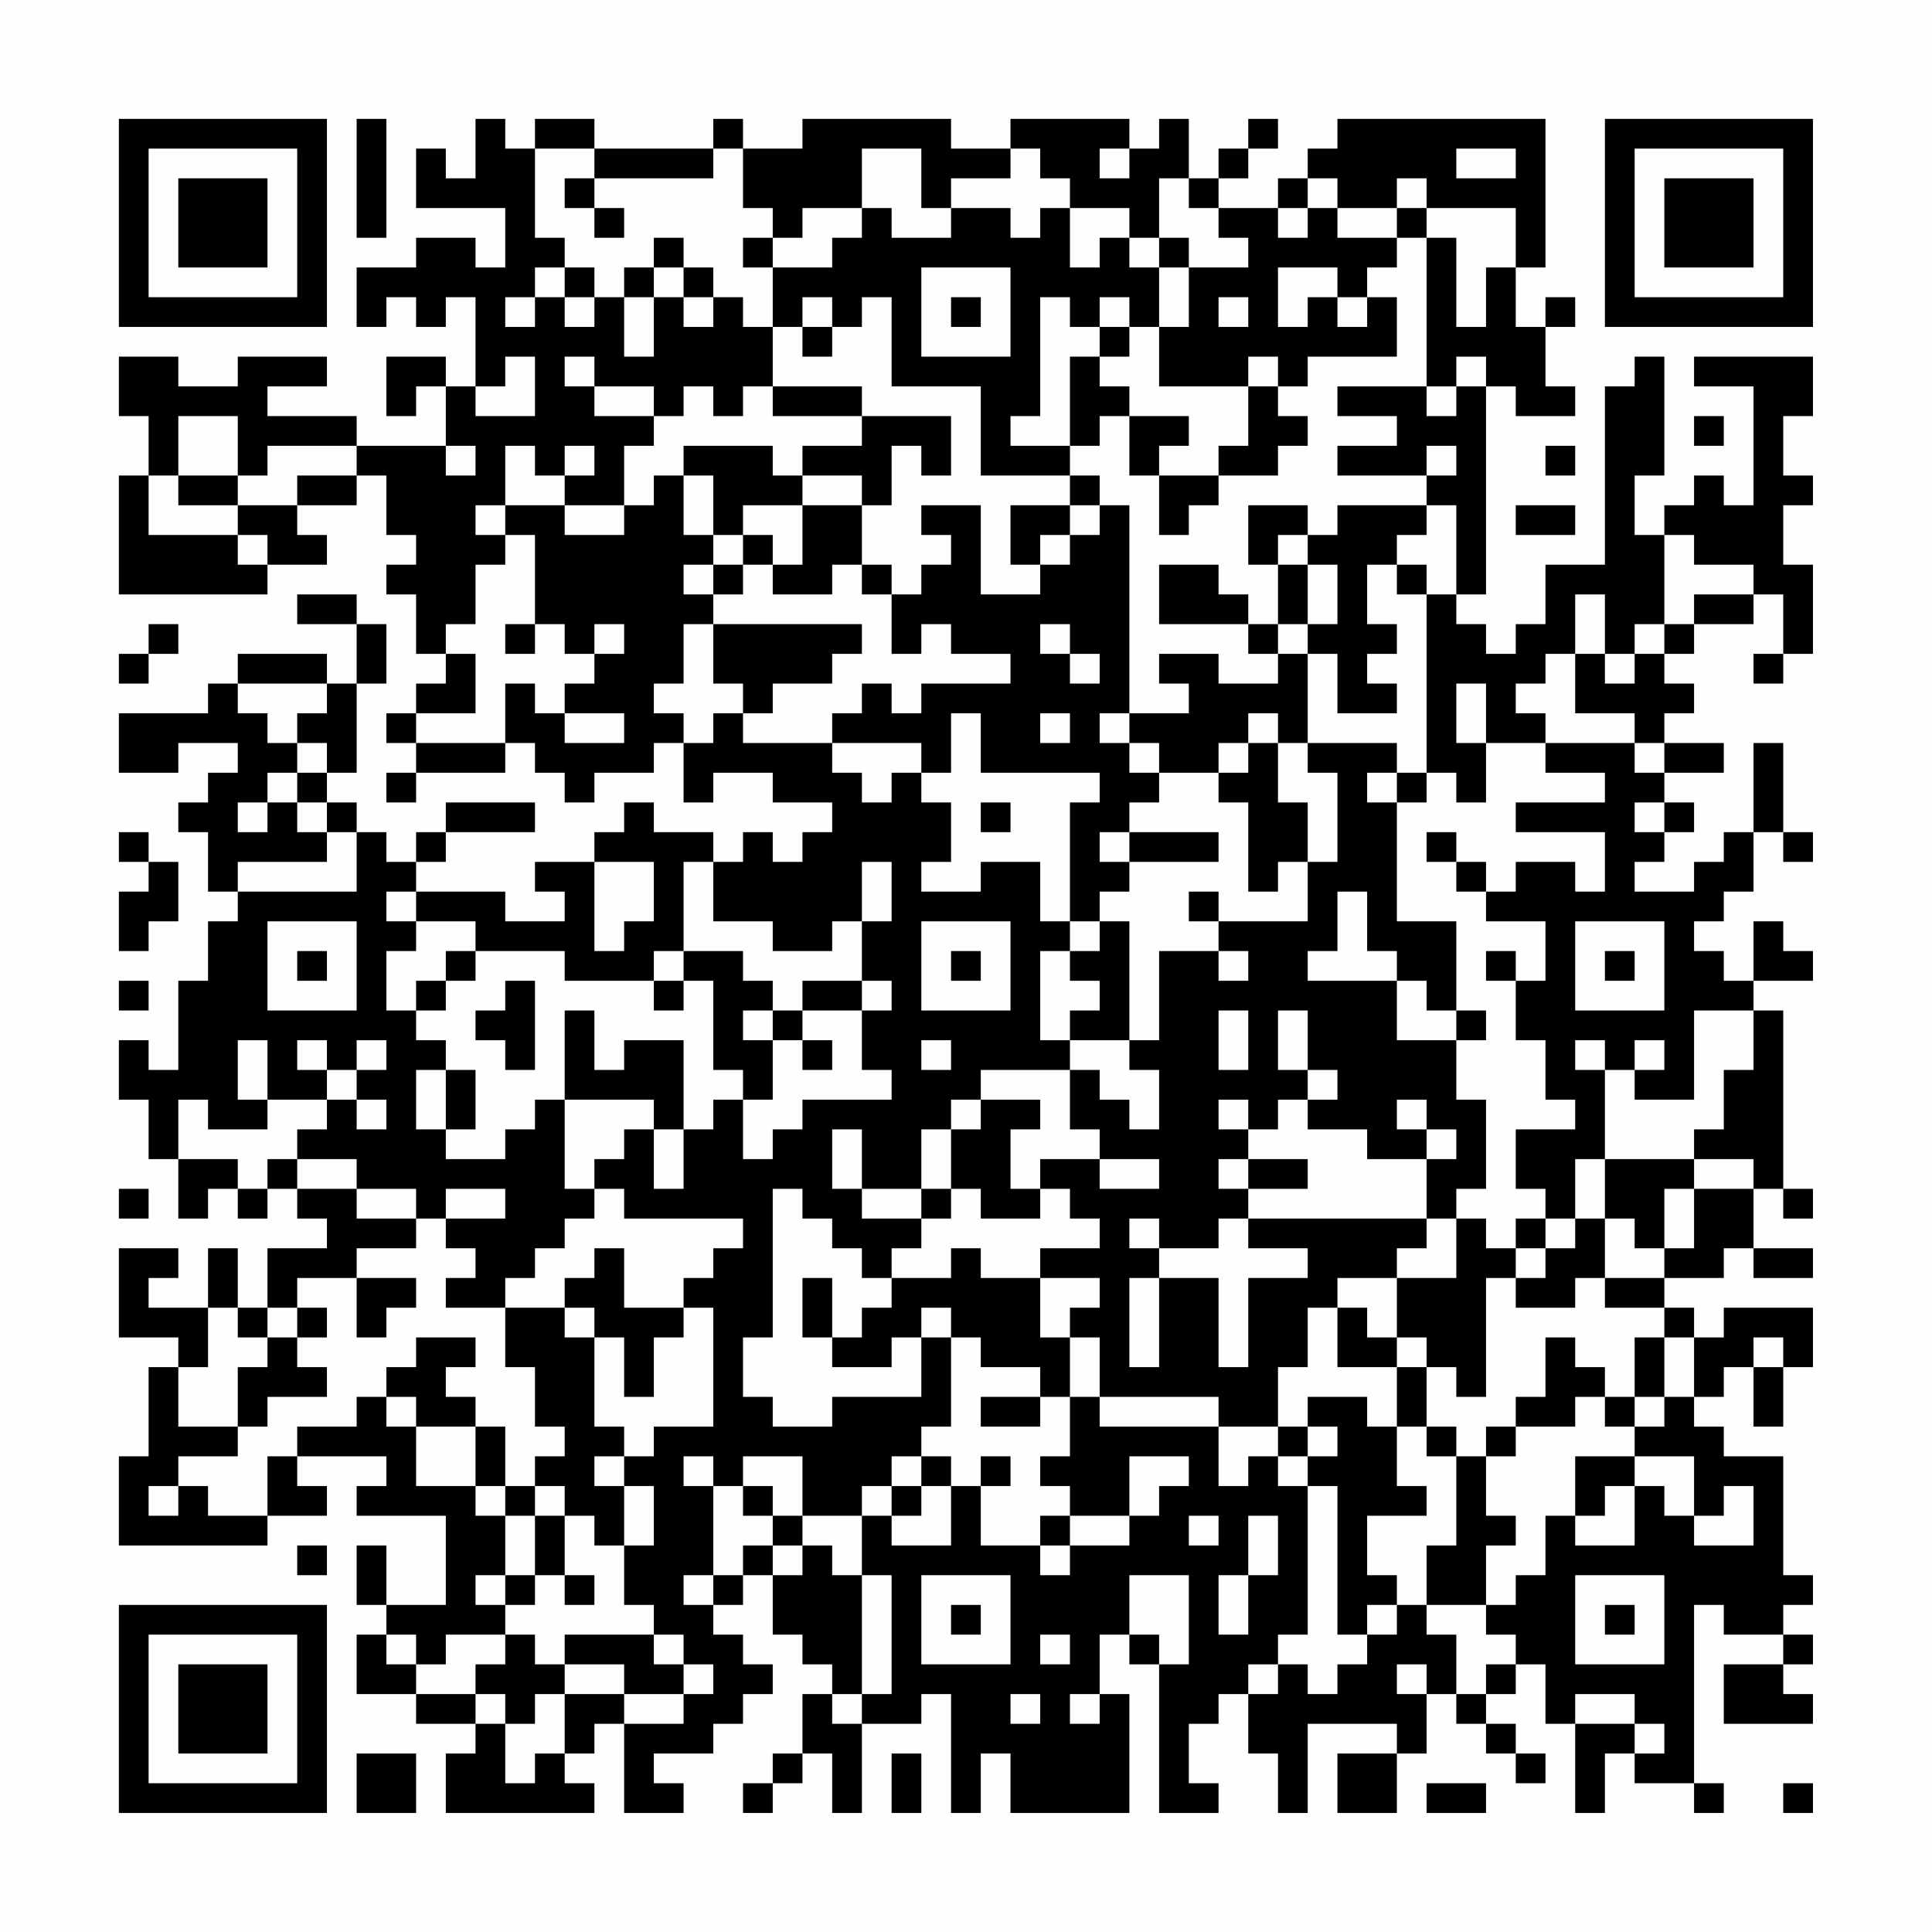 <?xml version="1.0" encoding="UTF-8"?>
<svg xmlns="http://www.w3.org/2000/svg" version="1.1" width="300" height="300" viewBox="0 0 300 300"><rect x="0" y="0" width="300" height="300" fill="#fefefe"/><g transform="scale(4.615)"><g transform="translate(4,4)"><path fill-rule="evenodd" d="M8 0L8 4L9 4L9 0ZM12 0L12 2L11 2L11 1L10 1L10 3L13 3L13 5L12 5L12 4L10 4L10 5L8 5L8 7L9 7L9 6L10 6L10 7L11 7L11 6L12 6L12 9L11 9L11 8L9 8L9 10L10 10L10 9L11 9L11 11L8 11L8 10L5 10L5 9L7 9L7 8L4 8L4 9L2 9L2 8L0 8L0 10L1 10L1 12L0 12L0 16L5 16L5 15L7 15L7 14L6 14L6 13L8 13L8 12L9 12L9 14L10 14L10 15L9 15L9 16L10 16L10 18L11 18L11 19L10 19L10 20L9 20L9 21L10 21L10 22L9 22L9 23L10 23L10 22L13 22L13 21L14 21L14 22L15 22L15 23L16 23L16 22L18 22L18 21L19 21L19 23L20 23L20 22L22 22L22 23L24 23L24 24L23 24L23 25L22 25L22 24L21 24L21 25L20 25L20 24L18 24L18 23L17 23L17 24L16 24L16 25L14 25L14 26L15 26L15 27L13 27L13 26L10 26L10 25L11 25L11 24L14 24L14 23L11 23L11 24L10 24L10 25L9 25L9 24L8 24L8 23L7 23L7 22L8 22L8 19L9 19L9 17L8 17L8 16L6 16L6 17L8 17L8 19L7 19L7 18L4 18L4 19L3 19L3 20L0 20L0 22L2 22L2 21L4 21L4 22L3 22L3 23L2 23L2 24L3 24L3 26L4 26L4 27L3 27L3 29L2 29L2 32L1 32L1 31L0 31L0 33L1 33L1 35L2 35L2 37L3 37L3 36L4 36L4 37L5 37L5 36L6 36L6 37L7 37L7 38L5 38L5 40L4 40L4 38L3 38L3 40L1 40L1 39L2 39L2 38L0 38L0 41L2 41L2 42L1 42L1 45L0 45L0 48L5 48L5 47L7 47L7 46L6 46L6 45L9 45L9 46L8 46L8 47L11 47L11 50L9 50L9 48L8 48L8 50L9 50L9 51L8 51L8 53L10 53L10 54L12 54L12 55L11 55L11 57L16 57L16 56L15 56L15 55L16 55L16 54L17 54L17 57L19 57L19 56L18 56L18 55L20 55L20 54L21 54L21 53L22 53L22 52L21 52L21 51L20 51L20 50L21 50L21 49L22 49L22 51L23 51L23 52L24 52L24 53L23 53L23 55L22 55L22 56L21 56L21 57L22 57L22 56L23 56L23 55L24 55L24 57L25 57L25 54L27 54L27 53L28 53L28 57L29 57L29 55L30 55L30 57L34 57L34 53L33 53L33 51L34 51L34 52L35 52L35 57L37 57L37 56L36 56L36 54L37 54L37 53L38 53L38 55L39 55L39 57L40 57L40 54L43 54L43 55L41 55L41 57L43 57L43 55L44 55L44 53L45 53L45 54L46 54L46 55L47 55L47 56L48 56L48 55L47 55L47 54L46 54L46 53L47 53L47 52L48 52L48 54L49 54L49 57L50 57L50 55L51 55L51 56L53 56L53 57L54 57L54 56L53 56L53 50L54 50L54 51L56 51L56 52L54 52L54 54L57 54L57 53L56 53L56 52L57 52L57 51L56 51L56 50L57 50L57 49L56 49L56 45L54 45L54 44L53 44L53 43L54 43L54 42L55 42L55 44L56 44L56 42L57 42L57 40L54 40L54 41L53 41L53 40L52 40L52 39L54 39L54 38L55 38L55 39L57 39L57 38L55 38L55 36L56 36L56 37L57 37L57 36L56 36L56 30L55 30L55 29L57 29L57 28L56 28L56 27L55 27L55 29L54 29L54 28L53 28L53 27L54 27L54 26L55 26L55 24L56 24L56 25L57 25L57 24L56 24L56 21L55 21L55 24L54 24L54 25L53 25L53 26L51 26L51 25L52 25L52 24L53 24L53 23L52 23L52 22L54 22L54 21L52 21L52 20L53 20L53 19L52 19L52 18L53 18L53 17L55 17L55 16L56 16L56 18L55 18L55 19L56 19L56 18L57 18L57 15L56 15L56 13L57 13L57 12L56 12L56 10L57 10L57 8L53 8L53 9L55 9L55 13L54 13L54 12L53 12L53 13L52 13L52 14L51 14L51 12L52 12L52 8L51 8L51 9L50 9L50 15L48 15L48 17L47 17L47 18L46 18L46 17L45 17L45 16L46 16L46 9L47 9L47 10L49 10L49 9L48 9L48 7L49 7L49 6L48 6L48 7L47 7L47 5L48 5L48 0L41 0L41 1L40 1L40 2L39 2L39 3L37 3L37 2L38 2L38 1L39 1L39 0L38 0L38 1L37 1L37 2L36 2L36 0L35 0L35 1L34 1L34 0L30 0L30 1L28 1L28 0L23 0L23 1L21 1L21 0L20 0L20 1L16 1L16 0L14 0L14 1L13 1L13 0ZM14 1L14 4L15 4L15 5L14 5L14 6L13 6L13 7L14 7L14 6L15 6L15 7L16 7L16 6L17 6L17 8L18 8L18 6L19 6L19 7L20 7L20 6L21 6L21 7L22 7L22 9L21 9L21 10L20 10L20 9L19 9L19 10L18 10L18 9L16 9L16 8L15 8L15 9L16 9L16 10L18 10L18 11L17 11L17 13L15 13L15 12L16 12L16 11L15 11L15 12L14 12L14 11L13 11L13 13L12 13L12 14L13 14L13 15L12 15L12 17L11 17L11 18L12 18L12 20L10 20L10 21L13 21L13 19L14 19L14 20L15 20L15 21L17 21L17 20L15 20L15 19L16 19L16 18L17 18L17 17L16 17L16 18L15 18L15 17L14 17L14 14L13 14L13 13L15 13L15 14L17 14L17 13L18 13L18 12L19 12L19 14L20 14L20 15L19 15L19 16L20 16L20 17L19 17L19 19L18 19L18 20L19 20L19 21L20 21L20 20L21 20L21 21L24 21L24 22L25 22L25 23L26 23L26 22L27 22L27 23L28 23L28 25L27 25L27 26L29 26L29 25L31 25L31 27L32 27L32 28L31 28L31 31L32 31L32 32L29 32L29 33L28 33L28 34L27 34L27 36L25 36L25 34L24 34L24 36L25 36L25 37L27 37L27 38L26 38L26 39L25 39L25 38L24 38L24 37L23 37L23 36L22 36L22 41L21 41L21 43L22 43L22 44L24 44L24 43L27 43L27 41L28 41L28 44L27 44L27 45L26 45L26 46L25 46L25 47L23 47L23 45L21 45L21 46L20 46L20 45L19 45L19 46L20 46L20 49L19 49L19 50L20 50L20 49L21 49L21 48L22 48L22 49L23 49L23 48L24 48L24 49L25 49L25 53L24 53L24 54L25 54L25 53L26 53L26 49L25 49L25 47L26 47L26 48L28 48L28 46L29 46L29 48L31 48L31 49L32 49L32 48L34 48L34 47L35 47L35 46L36 46L36 45L34 45L34 47L32 47L32 46L31 46L31 45L32 45L32 43L33 43L33 44L37 44L37 46L38 46L38 45L39 45L39 46L40 46L40 51L39 51L39 52L38 52L38 53L39 53L39 52L40 52L40 53L41 53L41 52L42 52L42 51L43 51L43 50L44 50L44 51L45 51L45 53L46 53L46 52L47 52L47 51L46 51L46 50L47 50L47 49L48 49L48 47L49 47L49 48L51 48L51 46L52 46L52 47L53 47L53 48L55 48L55 46L54 46L54 47L53 47L53 45L51 45L51 44L52 44L52 43L53 43L53 41L52 41L52 40L50 40L50 39L52 39L52 38L53 38L53 36L55 36L55 35L53 35L53 34L54 34L54 32L55 32L55 30L53 30L53 33L51 33L51 32L52 32L52 31L51 31L51 32L50 32L50 31L49 31L49 32L50 32L50 35L49 35L49 37L48 37L48 36L47 36L47 34L49 34L49 33L48 33L48 31L47 31L47 29L48 29L48 27L46 27L46 26L47 26L47 25L49 25L49 26L50 26L50 24L47 24L47 23L50 23L50 22L48 22L48 21L51 21L51 22L52 22L52 21L51 21L51 20L49 20L49 18L50 18L50 19L51 19L51 18L52 18L52 17L53 17L53 16L55 16L55 15L53 15L53 14L52 14L52 17L51 17L51 18L50 18L50 16L49 16L49 18L48 18L48 19L47 19L47 20L48 20L48 21L46 21L46 19L45 19L45 21L46 21L46 23L45 23L45 22L44 22L44 16L45 16L45 13L44 13L44 12L45 12L45 11L44 11L44 12L41 12L41 11L43 11L43 10L41 10L41 9L44 9L44 10L45 10L45 9L46 9L46 8L45 8L45 9L44 9L44 4L45 4L45 7L46 7L46 5L47 5L47 3L44 3L44 2L43 2L43 3L41 3L41 2L40 2L40 3L39 3L39 4L40 4L40 3L41 3L41 4L43 4L43 5L42 5L42 6L41 6L41 5L39 5L39 7L40 7L40 6L41 6L41 7L42 7L42 6L43 6L43 8L40 8L40 9L39 9L39 8L38 8L38 9L35 9L35 7L36 7L36 5L38 5L38 4L37 4L37 3L36 3L36 2L35 2L35 4L34 4L34 3L32 3L32 2L31 2L31 1L30 1L30 2L28 2L28 3L27 3L27 1L25 1L25 3L23 3L23 4L22 4L22 3L21 3L21 1L20 1L20 2L16 2L16 1ZM33 1L33 2L34 2L34 1ZM45 1L45 2L47 2L47 1ZM15 2L15 3L16 3L16 4L17 4L17 3L16 3L16 2ZM25 3L25 4L24 4L24 5L22 5L22 4L21 4L21 5L22 5L22 7L23 7L23 8L24 8L24 7L25 7L25 6L26 6L26 9L29 9L29 12L32 12L32 13L30 13L30 15L31 15L31 16L29 16L29 13L27 13L27 14L28 14L28 15L27 15L27 16L26 16L26 15L25 15L25 13L26 13L26 11L27 11L27 12L28 12L28 10L25 10L25 9L22 9L22 10L25 10L25 11L23 11L23 12L22 12L22 11L19 11L19 12L20 12L20 14L21 14L21 15L20 15L20 16L21 16L21 15L22 15L22 16L24 16L24 15L25 15L25 16L26 16L26 18L27 18L27 17L28 17L28 18L30 18L30 19L27 19L27 20L26 20L26 19L25 19L25 20L24 20L24 21L27 21L27 22L28 22L28 20L29 20L29 22L33 22L33 23L32 23L32 27L33 27L33 28L32 28L32 29L33 29L33 30L32 30L32 31L34 31L34 32L35 32L35 34L34 34L34 33L33 33L33 32L32 32L32 34L33 34L33 35L31 35L31 36L30 36L30 34L31 34L31 33L29 33L29 34L28 34L28 36L27 36L27 37L28 37L28 36L29 36L29 37L31 37L31 36L32 36L32 37L33 37L33 38L31 38L31 39L29 39L29 38L28 38L28 39L26 39L26 40L25 40L25 41L24 41L24 39L23 39L23 41L24 41L24 42L26 42L26 41L27 41L27 40L28 40L28 41L29 41L29 42L31 42L31 43L29 43L29 44L31 44L31 43L32 43L32 41L33 41L33 43L37 43L37 44L39 44L39 45L40 45L40 46L41 46L41 51L42 51L42 50L43 50L43 49L42 49L42 47L44 47L44 46L43 46L43 44L44 44L44 45L45 45L45 48L44 48L44 50L46 50L46 48L47 48L47 47L46 47L46 45L47 45L47 44L49 44L49 43L50 43L50 44L51 44L51 43L52 43L52 41L51 41L51 43L50 43L50 42L49 42L49 41L48 41L48 43L47 43L47 44L46 44L46 45L45 45L45 44L44 44L44 42L45 42L45 43L46 43L46 39L47 39L47 40L49 40L49 39L50 39L50 37L51 37L51 38L52 38L52 36L53 36L53 35L50 35L50 37L49 37L49 38L48 38L48 37L47 37L47 38L46 38L46 37L45 37L45 36L46 36L46 33L45 33L45 31L46 31L46 30L45 30L45 27L43 27L43 23L44 23L44 22L43 22L43 21L40 21L40 18L41 18L41 20L43 20L43 19L42 19L42 18L43 18L43 17L42 17L42 15L43 15L43 16L44 16L44 15L43 15L43 14L44 14L44 13L41 13L41 14L40 14L40 13L38 13L38 15L39 15L39 17L38 17L38 16L37 16L37 15L35 15L35 17L38 17L38 18L39 18L39 19L37 19L37 18L35 18L35 19L36 19L36 20L34 20L34 13L33 13L33 12L32 12L32 11L33 11L33 10L34 10L34 12L35 12L35 14L36 14L36 13L37 13L37 12L39 12L39 11L40 11L40 10L39 10L39 9L38 9L38 11L37 11L37 12L35 12L35 11L36 11L36 10L34 10L34 9L33 9L33 8L34 8L34 7L35 7L35 5L36 5L36 4L35 4L35 5L34 5L34 4L33 4L33 5L32 5L32 3L31 3L31 4L30 4L30 3L28 3L28 4L26 4L26 3ZM43 3L43 4L44 4L44 3ZM18 4L18 5L17 5L17 6L18 6L18 5L19 5L19 6L20 6L20 5L19 5L19 4ZM15 5L15 6L16 6L16 5ZM27 5L27 8L30 8L30 5ZM23 6L23 7L24 7L24 6ZM28 6L28 7L29 7L29 6ZM31 6L31 10L30 10L30 11L32 11L32 8L33 8L33 7L34 7L34 6L33 6L33 7L32 7L32 6ZM37 6L37 7L38 7L38 6ZM13 8L13 9L12 9L12 10L14 10L14 8ZM2 10L2 12L1 12L1 14L4 14L4 15L5 15L5 14L4 14L4 13L6 13L6 12L8 12L8 11L5 11L5 12L4 12L4 10ZM53 10L53 11L54 11L54 10ZM11 11L11 12L12 12L12 11ZM48 11L48 12L49 12L49 11ZM2 12L2 13L4 13L4 12ZM23 12L23 13L21 13L21 14L22 14L22 15L23 15L23 13L25 13L25 12ZM32 13L32 14L31 14L31 15L32 15L32 14L33 14L33 13ZM47 13L47 14L49 14L49 13ZM39 14L39 15L40 15L40 17L39 17L39 18L40 18L40 17L41 17L41 15L40 15L40 14ZM1 17L1 18L0 18L0 19L1 19L1 18L2 18L2 17ZM13 17L13 18L14 18L14 17ZM20 17L20 19L21 19L21 20L22 20L22 19L24 19L24 18L25 18L25 17ZM31 17L31 18L32 18L32 19L33 19L33 18L32 18L32 17ZM4 19L4 20L5 20L5 21L6 21L6 22L5 22L5 23L4 23L4 24L5 24L5 23L6 23L6 24L7 24L7 25L4 25L4 26L8 26L8 24L7 24L7 23L6 23L6 22L7 22L7 21L6 21L6 20L7 20L7 19ZM31 20L31 21L32 21L32 20ZM33 20L33 21L34 21L34 22L35 22L35 23L34 23L34 24L33 24L33 25L34 25L34 26L33 26L33 27L34 27L34 31L35 31L35 28L37 28L37 29L38 29L38 28L37 28L37 27L40 27L40 25L41 25L41 22L40 22L40 21L39 21L39 20L38 20L38 21L37 21L37 22L35 22L35 21L34 21L34 20ZM38 21L38 22L37 22L37 23L38 23L38 26L39 26L39 25L40 25L40 23L39 23L39 21ZM42 22L42 23L43 23L43 22ZM29 23L29 24L30 24L30 23ZM51 23L51 24L52 24L52 23ZM0 24L0 25L1 25L1 26L0 26L0 28L1 28L1 27L2 27L2 25L1 25L1 24ZM34 24L34 25L37 25L37 24ZM44 24L44 25L45 25L45 26L46 26L46 25L45 25L45 24ZM16 25L16 28L17 28L17 27L18 27L18 25ZM19 25L19 28L18 28L18 29L15 29L15 28L12 28L12 27L10 27L10 26L9 26L9 27L10 27L10 28L9 28L9 30L10 30L10 31L11 31L11 32L10 32L10 34L11 34L11 35L13 35L13 34L14 34L14 33L15 33L15 36L16 36L16 37L15 37L15 38L14 38L14 39L13 39L13 40L11 40L11 39L12 39L12 38L11 38L11 37L13 37L13 36L11 36L11 37L10 37L10 36L8 36L8 35L6 35L6 34L7 34L7 33L8 33L8 34L9 34L9 33L8 33L8 32L9 32L9 31L8 31L8 32L7 32L7 31L6 31L6 32L7 32L7 33L5 33L5 31L4 31L4 33L5 33L5 34L3 34L3 33L2 33L2 35L4 35L4 36L5 36L5 35L6 35L6 36L8 36L8 37L10 37L10 38L8 38L8 39L6 39L6 40L5 40L5 41L4 41L4 40L3 40L3 42L2 42L2 44L4 44L4 45L2 45L2 46L1 46L1 47L2 47L2 46L3 46L3 47L5 47L5 45L6 45L6 44L8 44L8 43L9 43L9 44L10 44L10 46L12 46L12 47L13 47L13 49L12 49L12 50L13 50L13 51L11 51L11 52L10 52L10 51L9 51L9 52L10 52L10 53L12 53L12 54L13 54L13 56L14 56L14 55L15 55L15 53L17 53L17 54L19 54L19 53L20 53L20 52L19 52L19 51L18 51L18 50L17 50L17 48L18 48L18 46L17 46L17 45L18 45L18 44L20 44L20 40L19 40L19 39L20 39L20 38L21 38L21 37L17 37L17 36L16 36L16 35L17 35L17 34L18 34L18 36L19 36L19 34L20 34L20 33L21 33L21 35L22 35L22 34L23 34L23 33L26 33L26 32L25 32L25 30L26 30L26 29L25 29L25 27L26 27L26 25L25 25L25 27L24 27L24 28L22 28L22 27L20 27L20 25ZM36 26L36 27L37 27L37 26ZM41 26L41 28L40 28L40 29L43 29L43 31L45 31L45 30L44 30L44 29L43 29L43 28L42 28L42 26ZM5 27L5 30L8 30L8 27ZM27 27L27 30L30 30L30 27ZM49 27L49 30L52 30L52 27ZM6 28L6 29L7 29L7 28ZM11 28L11 29L10 29L10 30L11 30L11 29L12 29L12 28ZM19 28L19 29L18 29L18 30L19 30L19 29L20 29L20 32L21 32L21 33L22 33L22 31L23 31L23 32L24 32L24 31L23 31L23 30L25 30L25 29L23 29L23 30L22 30L22 29L21 29L21 28ZM28 28L28 29L29 29L29 28ZM46 28L46 29L47 29L47 28ZM50 28L50 29L51 29L51 28ZM0 29L0 30L1 30L1 29ZM13 29L13 30L12 30L12 31L13 31L13 32L14 32L14 29ZM15 30L15 33L18 33L18 34L19 34L19 31L17 31L17 32L16 32L16 30ZM21 30L21 31L22 31L22 30ZM37 30L37 32L38 32L38 30ZM39 30L39 32L40 32L40 33L39 33L39 34L38 34L38 33L37 33L37 34L38 34L38 35L37 35L37 36L38 36L38 37L37 37L37 38L35 38L35 37L34 37L34 38L35 38L35 39L34 39L34 42L35 42L35 39L37 39L37 42L38 42L38 39L40 39L40 38L38 38L38 37L44 37L44 38L43 38L43 39L41 39L41 40L40 40L40 42L39 42L39 44L40 44L40 45L41 45L41 44L40 44L40 43L42 43L42 44L43 44L43 42L44 42L44 41L43 41L43 39L45 39L45 37L44 37L44 35L45 35L45 34L44 34L44 33L43 33L43 34L44 34L44 35L42 35L42 34L40 34L40 33L41 33L41 32L40 32L40 30ZM27 31L27 32L28 32L28 31ZM11 32L11 34L12 34L12 32ZM33 35L33 36L35 36L35 35ZM38 35L38 36L40 36L40 35ZM0 36L0 37L1 37L1 36ZM16 38L16 39L15 39L15 40L13 40L13 42L14 42L14 44L15 44L15 45L14 45L14 46L13 46L13 44L12 44L12 43L11 43L11 42L12 42L12 41L10 41L10 42L9 42L9 43L10 43L10 44L12 44L12 46L13 46L13 47L14 47L14 49L13 49L13 50L14 50L14 49L15 49L15 50L16 50L16 49L15 49L15 47L16 47L16 48L17 48L17 46L16 46L16 45L17 45L17 44L16 44L16 41L17 41L17 43L18 43L18 41L19 41L19 40L17 40L17 38ZM47 38L47 39L48 39L48 38ZM8 39L8 41L9 41L9 40L10 40L10 39ZM31 39L31 41L32 41L32 40L33 40L33 39ZM6 40L6 41L5 41L5 42L4 42L4 44L5 44L5 43L7 43L7 42L6 42L6 41L7 41L7 40ZM15 40L15 41L16 41L16 40ZM41 40L41 42L43 42L43 41L42 41L42 40ZM55 41L55 42L56 42L56 41ZM27 45L27 46L26 46L26 47L27 47L27 46L28 46L28 45ZM29 45L29 46L30 46L30 45ZM49 45L49 47L50 47L50 46L51 46L51 45ZM14 46L14 47L15 47L15 46ZM21 46L21 47L22 47L22 48L23 48L23 47L22 47L22 46ZM31 47L31 48L32 48L32 47ZM36 47L36 48L37 48L37 47ZM38 47L38 49L37 49L37 51L38 51L38 49L39 49L39 47ZM6 48L6 49L7 49L7 48ZM27 49L27 52L30 52L30 49ZM34 49L34 51L35 51L35 52L36 52L36 49ZM49 49L49 52L52 52L52 49ZM28 50L28 51L29 51L29 50ZM50 50L50 51L51 51L51 50ZM13 51L13 52L12 52L12 53L13 53L13 54L14 54L14 53L15 53L15 52L17 52L17 53L19 53L19 52L18 52L18 51L15 51L15 52L14 52L14 51ZM31 51L31 52L32 52L32 51ZM43 52L43 53L44 53L44 52ZM30 53L30 54L31 54L31 53ZM32 53L32 54L33 54L33 53ZM49 53L49 54L51 54L51 55L52 55L52 54L51 54L51 53ZM8 55L8 57L10 57L10 55ZM26 55L26 57L27 57L27 55ZM44 56L44 57L46 57L46 56ZM56 56L56 57L57 57L57 56ZM0 0L0 7L7 7L7 0ZM1 1L1 6L6 6L6 1ZM2 2L2 5L5 5L5 2ZM50 0L50 7L57 7L57 0ZM51 1L51 6L56 6L56 1ZM52 2L52 5L55 5L55 2ZM0 50L0 57L7 57L7 50ZM1 51L1 56L6 56L6 51ZM2 52L2 55L5 55L5 52Z" fill="#000000"/></g></g></svg>
